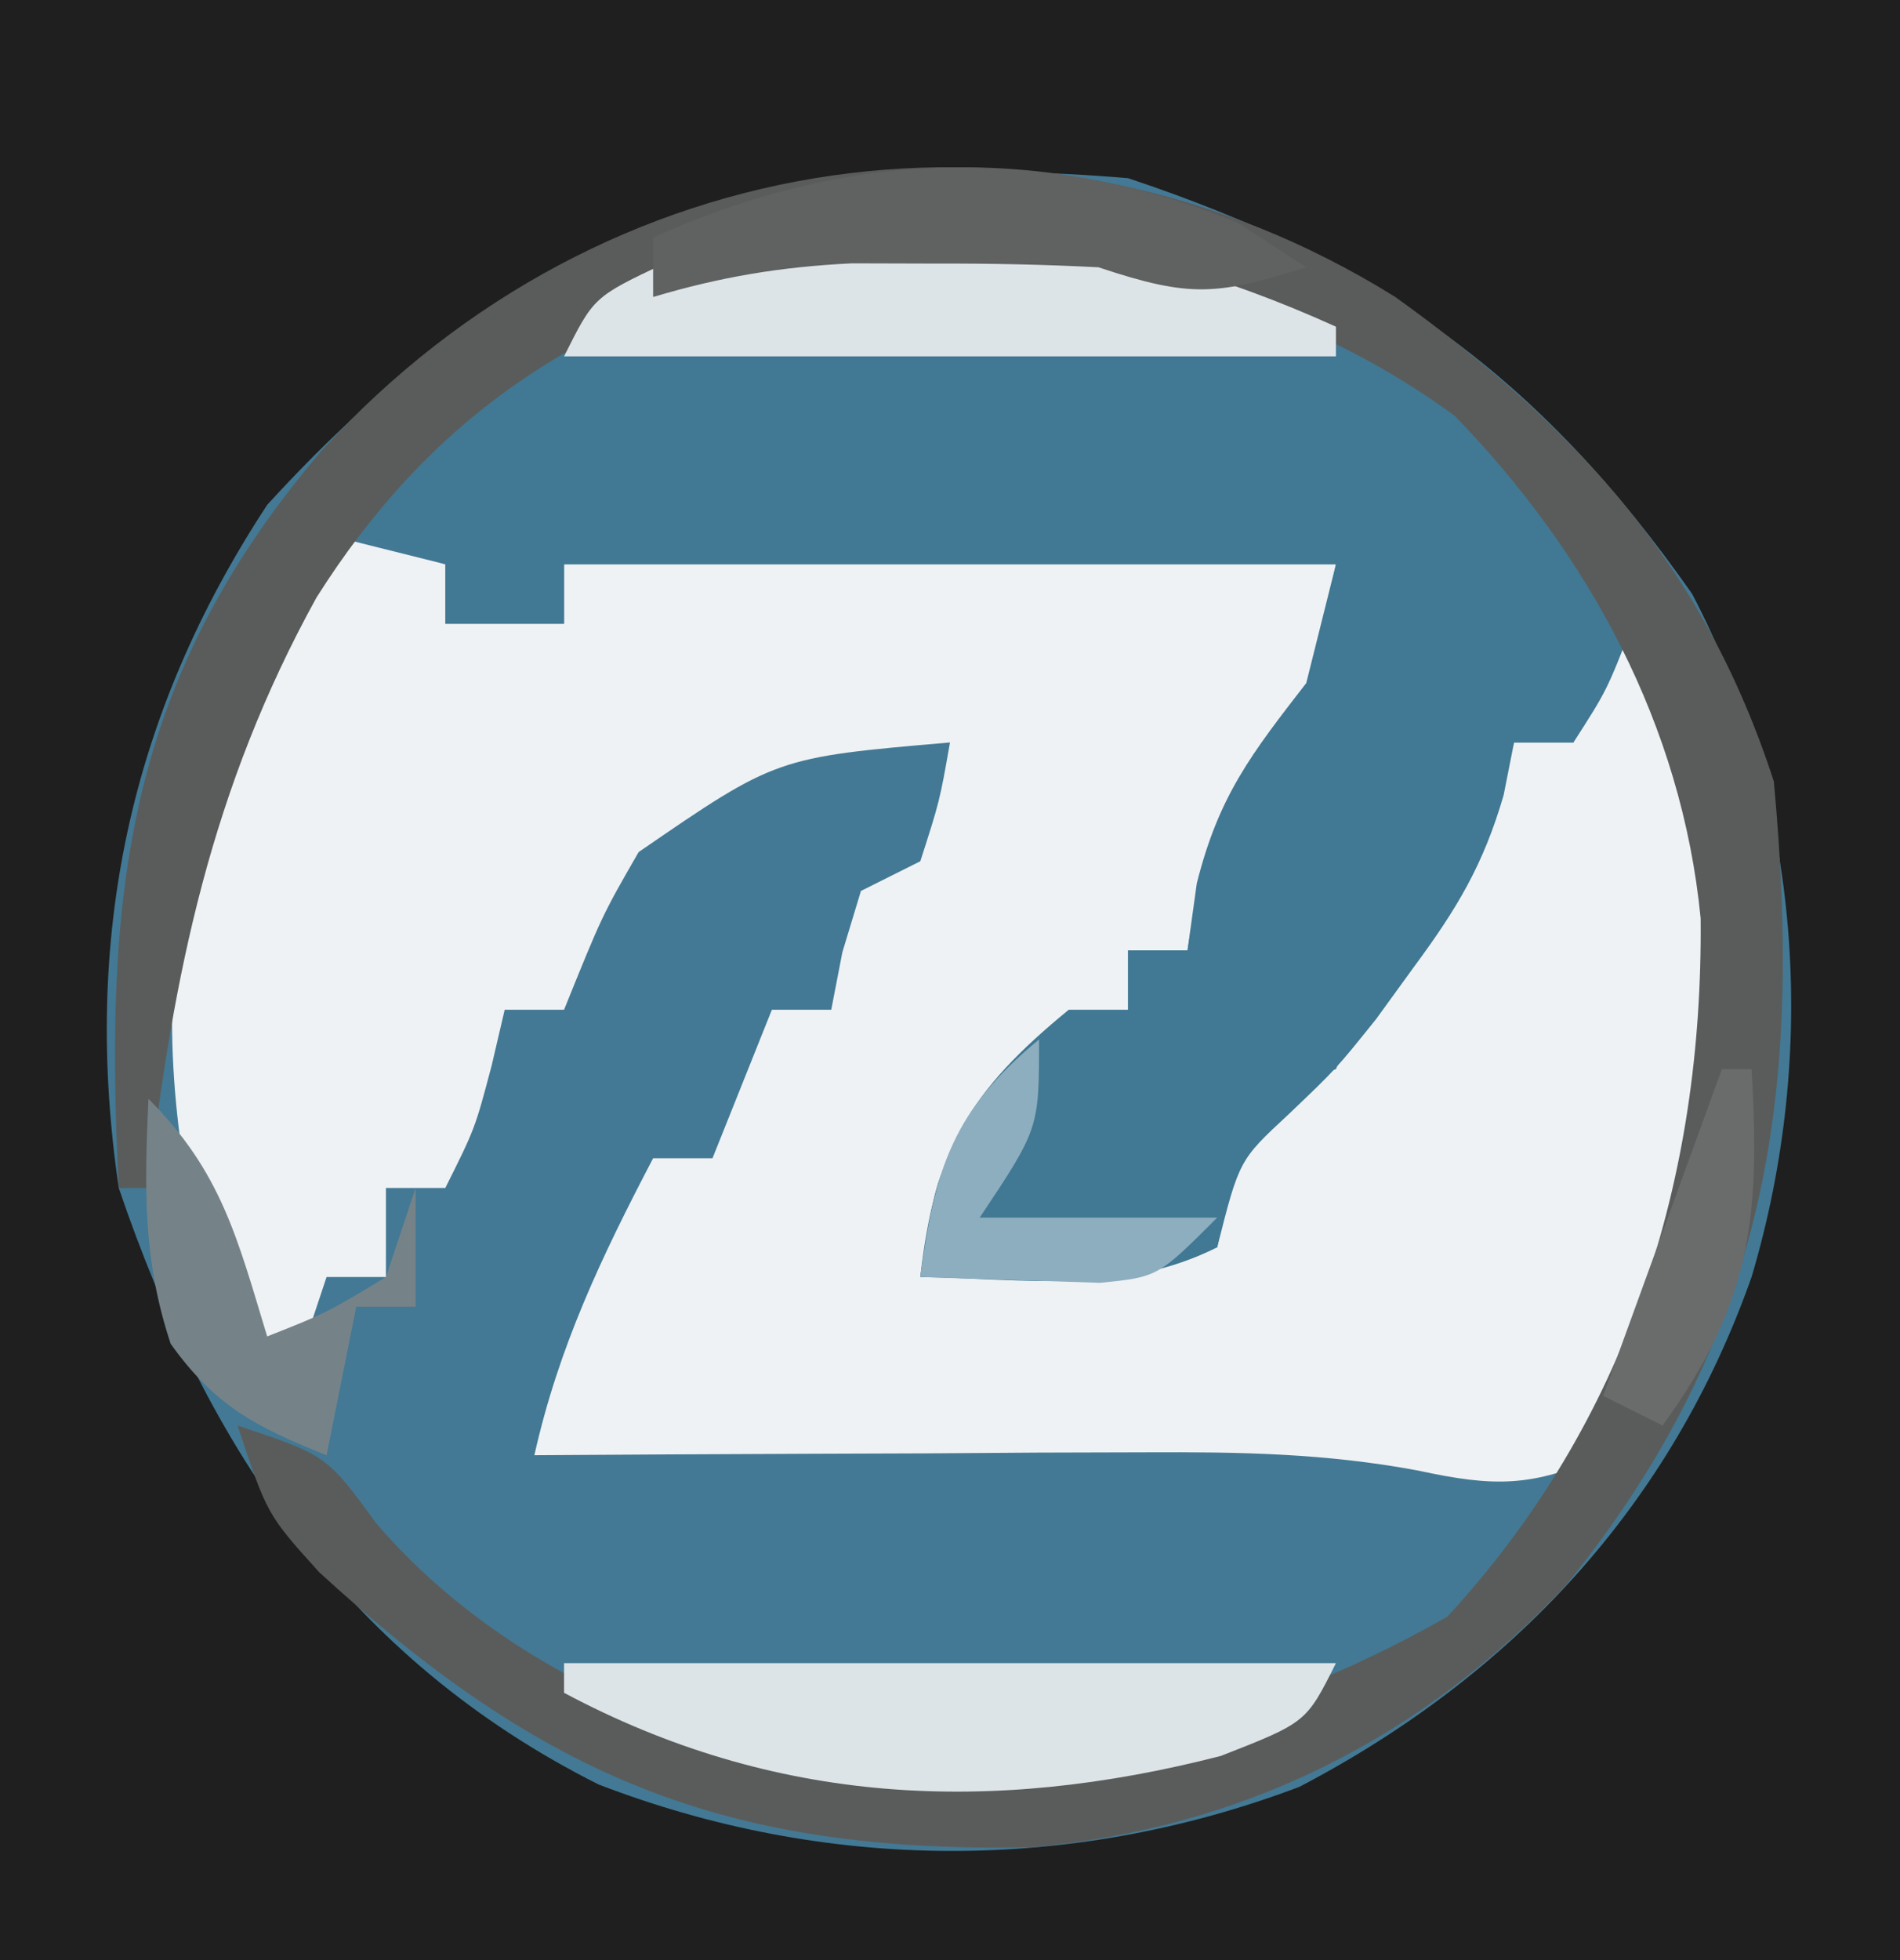<?xml version="1.0" encoding="UTF-8"?>
<svg version="1.1" xmlns="http://www.w3.org/2000/svg" width="64" height="66">
<rect width="100%" height="100%" fill="#333333" stroke="none"/>
<path d="M0 0 C21.12 0 42.24 0 64 0 C64 21.78 64 43.56 64 66 C42.88 66 21.76 66 0 66 C0 44.22 0 22.44 0 0 Z " fill="#437994" transform="translate(0,0)"/>
<path d="M0 0 C21.12 0 42.24 0 64 0 C64 21.78 64 43.56 64 66 C42.88 66 21.76 66 0 66 C0 44.22 0 22.44 0 0 Z M9 17 C4.345 24.085 2.767 31.623 4 40 C6.992 48.81 11.738 55.852 20.16 60.086 C27.84 63.039 36.065 63.076 43.766 60.168 C50.982 56.396 56.291 50.677 59 43 C61.264 35.396 60.68 27.04 57 20 C51.854 12.666 46.466 8.822 38 6 C25.694 4.951 17.39 7.801 9 17 Z " fill="#1F1F1F" transform="translate(0,0)"/>
<path d="M0 0 C1.32 0.33 2.64 0.66 4 1 C4 1.66 4 2.32 4 3 C5.32 3 6.64 3 8 3 C8 2.34 8 1.68 8 1 C16.58 1 25.16 1 34 1 C33.062 5.689 32.662 6.561 30 10 C29.295 12.147 29.295 12.147 29 14 C28.34 14 27.68 14 27 14 C27 14.66 27 15.32 27 16 C25.49 17.221 23.976 18.438 22.41 19.586 C20.595 21.164 20.595 21.164 20 25 C23.3 24.67 26.6 24.34 30 24 C30.33 22.35 30.66 20.7 31 19 C31.99 18.67 32.98 18.34 34 18 C34.697 16.346 35.361 14.677 36 13 C36.98 11.981 37.978 10.978 39 10 C39.33 9.01 39.66 8.02 40 7 C40.66 7 41.32 7 42 7 C42.33 5.68 42.66 4.36 43 3 C47.509 8.685 47.67 13.939 47 21 C46.08 24.553 45.045 27.933 43 31 C40.622 32.087 39.316 32.068 36.764 31.516 C33.652 30.935 30.771 30.887 27.605 30.902 C25.802 30.907 25.802 30.907 23.963 30.912 C22.717 30.92 21.471 30.929 20.188 30.938 C18.922 30.942 17.657 30.947 16.354 30.951 C13.236 30.963 10.118 30.979 7 31 C7.818 27.346 9.264 24.32 11 21 C11.66 21 12.32 21 13 21 C13.66 19.35 14.32 17.7 15 16 C15.66 16 16.32 16 17 16 C17.124 15.361 17.247 14.721 17.375 14.062 C17.581 13.382 17.788 12.701 18 12 C18.66 11.67 19.32 11.34 20 11 C20.652 8.975 20.652 8.975 21 7 C15.15 7.504 15.15 7.504 10.512 10.691 C9.285 12.82 9.285 12.82 8 16 C7.34 16 6.68 16 6 16 C5.856 16.619 5.711 17.238 5.562 17.875 C5 20 5 20 4 22 C3.34 22 2.68 22 2 22 C2 22.99 2 23.98 2 25 C1.34 25 0.68 25 0 25 C-0.33 25.99 -0.66 26.98 -1 28 C-3 27 -3 27 -4.125 24.625 C-6.423 15.106 -5.054 8.32 0 0 Z " fill="#EEF2F5" transform="translate(11,18)"/>
<path d="M0 0 C3.986 2.721 7.225 5.41 9 10 C8.125 12.25 8.125 12.25 7 14 C6.34 14 5.68 14 5 14 C4.884 14.587 4.768 15.173 4.648 15.777 C3.961 18.133 3.076 19.597 1.625 21.562 C1.205 22.141 0.785 22.72 0.352 23.316 C-1 25 -1 25 -2.602 26.527 C-4.256 28.061 -4.256 28.061 -5 31 C-8.215 32.607 -11.436 32.057 -15 32 C-14.524 27.712 -13.341 25.734 -10 23 C-9.34 23 -8.68 23 -8 23 C-8 22.34 -8 21.68 -8 21 C-7.34 21 -6.68 21 -6 21 C-5.897 20.258 -5.794 19.515 -5.688 18.75 C-4.947 15.789 -3.843 14.38 -2 12 C-1.67 10.68 -1.34 9.36 -1 8 C-9.58 8 -18.16 8 -27 8 C-27 8.66 -27 9.32 -27 10 C-28.32 10 -29.64 10 -31 10 C-31 9.34 -31 8.68 -31 8 C-31.99 7.67 -32.98 7.34 -34 7 C-32.487 2.762 -29.81 1.198 -26 -1 C-17.912 -4.762 -7.875 -3.99 0 0 Z " fill="#417893" transform="translate(46,11)"/>
<path d="M0 0 C6.12 4.399 10.391 9.04 12.75 16.312 C13.728 26.822 12.578 34.938 5.75 43.375 C0.877 48.563 -5.16 51.565 -12.262 52.203 C-22.531 52.402 -28.671 49.885 -36.25 42.938 C-38 41 -38 41 -39 38 C-36 39 -36 39 -34.312 41.312 C-30.491 45.754 -24.506 48.701 -18.617 49.203 C-10.939 49.334 -4.949 48.244 1.75 44.438 C7.832 37.848 10.367 29.719 10.285 20.922 C9.652 14.429 6.52 8.657 2 4 C-4.825 -0.98 -12.78 -1.935 -21 -1 C-27.718 0.918 -32.567 4.148 -36.34 10.121 C-39.875 16.525 -41.169 22.777 -42 30 C-42.33 30 -42.66 30 -43 30 C-43.503 20.035 -42.75 12.875 -36.125 5.125 C-26.692 -5.196 -11.9 -7.41 0 0 Z " fill="#5A5C5B" transform="translate(47,10)"/>
<path d="M0 0 C8.58 0 17.16 0 26 0 C25 2 25 2 22.125 3.125 C14.357 5.123 7.074 4.773 0 1 C0 0.67 0 0.34 0 0 Z " fill="#DDE4E7" transform="translate(19,56)"/>
<path d="M0 0 C0 0.33 0 0.66 0 1 C-8.58 1 -17.16 1 -26 1 C-25 -1 -25 -1 -22.625 -2.125 C-14.488 -4.089 -7.581 -3.433 0 0 Z " fill="#DDE4E7" transform="translate(45,11)"/>
<path d="M0 0 C0.763 0.495 1.526 0.99 2.312 1.5 C-0.698 2.434 -1.554 2.544 -4.688 1.5 C-6.498 1.406 -8.312 1.37 -10.125 1.375 C-11.546 1.371 -11.546 1.371 -12.996 1.367 C-15.389 1.485 -17.401 1.819 -19.688 2.5 C-19.688 1.84 -19.688 1.18 -19.688 0.5 C-13.218 -2.436 -6.592 -2.681 0 0 Z " fill="#606161" transform="translate(41.688,7.5)"/>
<path d="M0 0 C2.463 2.463 2.998 4.707 4 8 C6 7.209 6 7.209 8 6 C8.33 5.01 8.66 4.02 9 3 C9 4.32 9 5.64 9 7 C8.34 7 7.68 7 7 7 C6.67 8.65 6.34 10.3 6 12 C3.632 11.053 2.248 10.347 0.75 8.25 C-0.193 5.422 -0.135 2.96 0 0 Z " fill="#758389" transform="translate(5,37)"/>
<path d="M0 0 C0 3 0 3 -2 6 C0.64 6 3.28 6 6 6 C4 8 4 8 2.055 8.195 C0.036 8.13 -1.982 8.065 -4 8 C-3.502 4.312 -2.899 2.395 0 0 Z " fill="#8DAEBF" transform="translate(35,35)"/>
<path d="M0 0 C0.33 0 0.66 0 1 0 C1.295 5.023 0.985 7.895 -2 12 C-2.66 11.67 -3.32 11.34 -4 11 C-2.68 7.37 -1.36 3.74 0 0 Z " fill="#6A6C6B" transform="translate(58,36)"/>
</svg>
